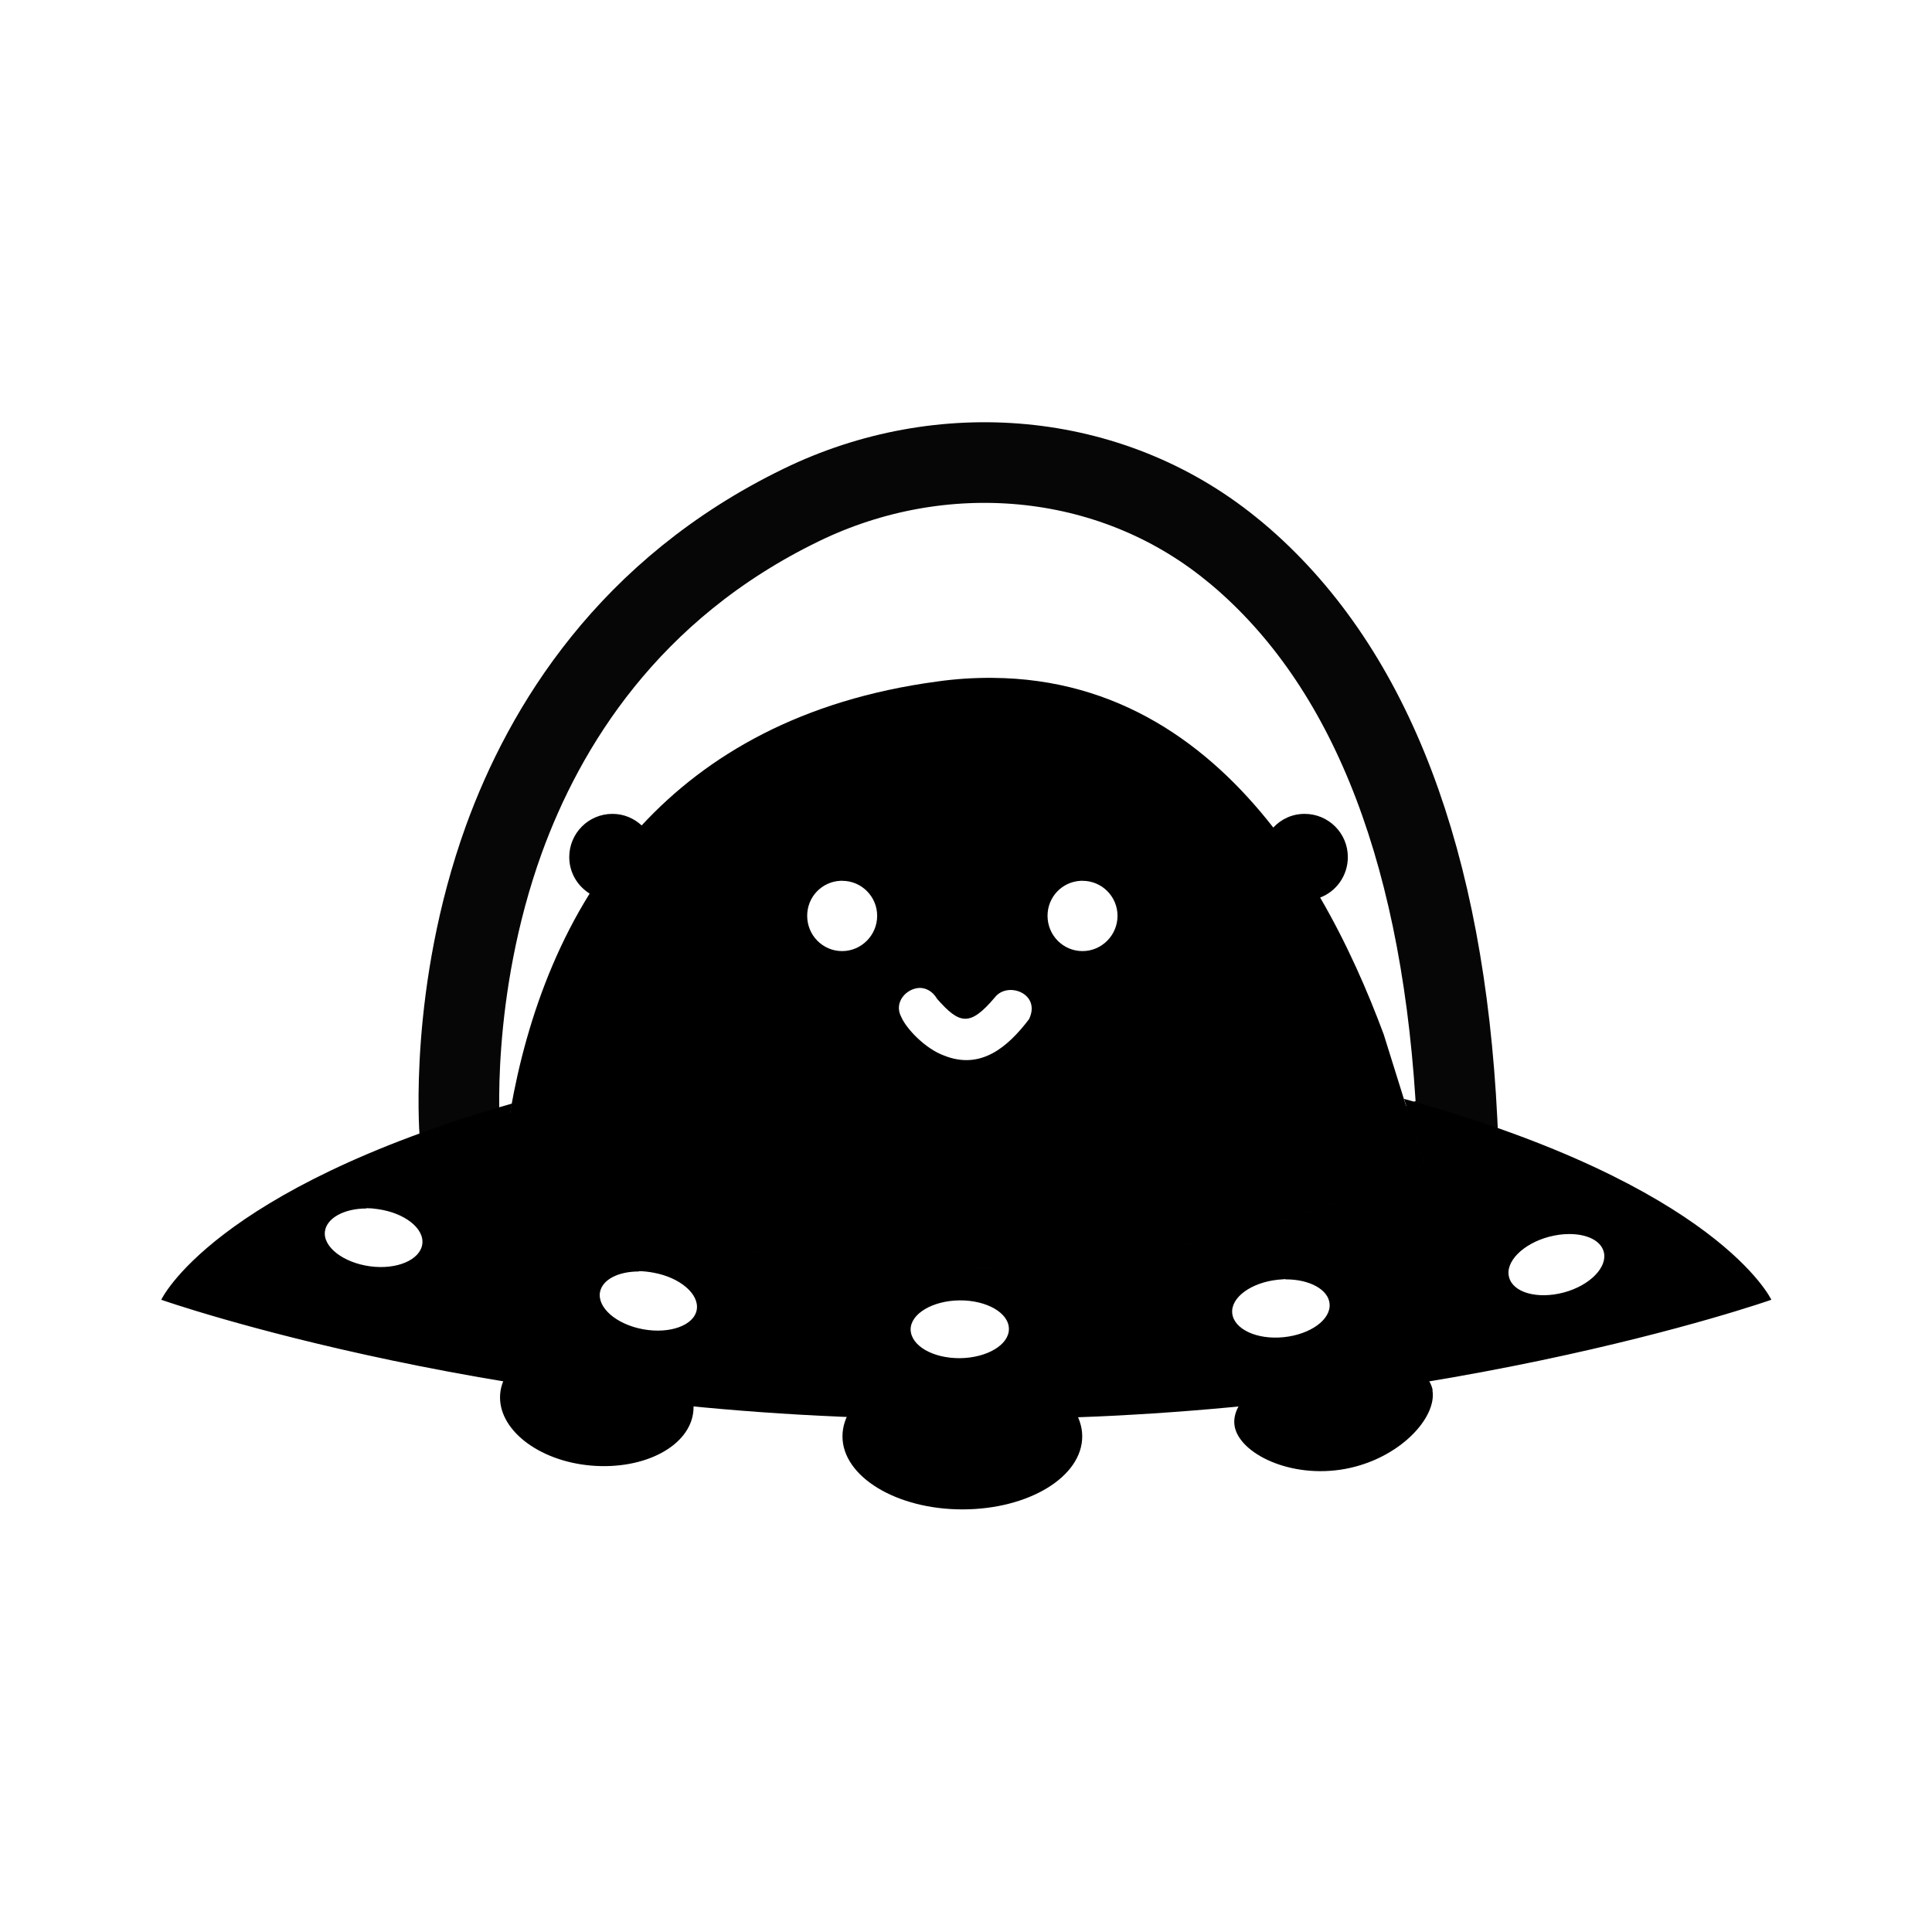 <?xml version="1.0" encoding="UTF-8" standalone="no"?>
<!-- Created with Inkscape (http://www.inkscape.org/) -->

<svg
   width="24"
   height="24"
   viewBox="0 0 6.35 6.35"
   version="1.1"
   id="svg5"
   sodipodi:docname="infinity_for_reddit.svg"
   inkscape:version="1.1.1 (3bf5ae0d25, 2021-09-20)"
   xmlns:inkscape="http://www.inkscape.org/namespaces/inkscape"
   xmlns:sodipodi="http://sodipodi.sourceforge.net/DTD/sodipodi-0.dtd"
   xmlns="http://www.w3.org/2000/svg"
   xmlns:svg="http://www.w3.org/2000/svg">
  <sodipodi:namedview
     id="namedview6"
     pagecolor="#ffffff"
     bordercolor="#666666"
     borderopacity="1.0"
     inkscape:pageshadow="2"
     inkscape:pageopacity="0.0"
     inkscape:pagecheckerboard="0"
     showgrid="false"
     inkscape:zoom="11.313709"
     inkscape:cx="3.1377863"
     inkscape:cy="4.2868348"
     inkscape:window-width="1920"
     inkscape:window-height="1009"
     inkscape:window-x="-8"
     inkscape:window-y="-8"
     inkscape:window-maximized="1"
     inkscape:current-layer="layer4" />
  <defs
     id="defs2" />
  <path
     id="rect3203-8"
     style="fill:#000000;fill-opacity:1;fill-rule:evenodd;stroke:none;stroke-width:0.001"
     d="m 3.557,4.721 c 0,0.133 -0.176,0.24 -0.394,0.24 -0.217,0 -0.394,-0.108 -0.394,-0.24 0,-0.133 0.176,-0.24 0.394,-0.24 0.217,0 0.394,0.108 0.394,0.24 z" />
  <path
     id="rect3203-8-2"
     style="fill:#000000;fill-opacity:1;fill-rule:evenodd;stroke:none;stroke-width:0.001"
     d="m 2.279,4.637 c -0.01,0.115 -0.16,0.195 -0.336,0.18 -0.175,-0.015 -0.309,-0.121 -0.299,-0.236 0.01,-0.115 0.16,-0.195 0.336,-0.18 0.175,0.015 0.309,0.121 0.299,0.236 z" />
  <path
     id="rect3203-8-9"
     style="fill:#000000;fill-opacity:1;fill-rule:evenodd;stroke:none;stroke-width:0.001"
     d="m 4.708,4.569 c 0.016,0.09 -0.108,0.226 -0.287,0.259 -0.18,0.033 -0.347,-0.051 -0.363,-0.14 -0.016,-0.09 0.116,-0.189 0.296,-0.222 0.18,-0.033 0.339,0.014 0.355,0.104 z" />
  <path
     id="rect3203-8-9-4"
     style="fill:#000000;fill-opacity:1;fill-rule:evenodd;stroke:none;stroke-width:0.001;stroke-miterlimit:4;stroke-dasharray:none"
     d="m 4.615,3.613 0.068,0.216 c -0.245,0.118 -0.806,0.342 -1.551,0.342 -0.439,0 -0.942,-0.078 -1.482,-0.302 0.007,-0.076 0.017,-0.157 0.033,-0.242 -0.985,0.283 -1.153,0.645 -1.153,0.645 0,0 1.139,0.401 2.646,0.392 1.507,0.009 2.646,-0.392 2.646,-0.392 0,0 -0.175,-0.375 -1.206,-0.66 z M 1.204,3.971 c 0.012,-3.6e-5 0.024,9.149e-4 0.037,0.003 0.088,0.012 0.154,0.063 0.147,0.115 -0.007,0.052 -0.084,0.085 -0.172,0.073 -0.088,-0.012 -0.155,-0.064 -0.148,-0.115 0.006,-0.044 0.064,-0.075 0.136,-0.075 z m 3.953,0.085 c 0.058,-3.011e-4 0.104,0.021 0.114,0.058 0.014,0.05 -0.045,0.111 -0.131,0.134 -0.086,0.023 -0.167,7.909e-4 -0.18,-0.05 -0.014,-0.05 0.045,-0.11 0.131,-0.133 0.023,-0.006 0.045,-0.009 0.066,-0.009 z M 2.1,4.178 c 0.015,3.79e-5 0.032,0.002 0.048,0.005 0.088,0.016 0.151,0.071 0.142,0.122 -0.009,0.051 -0.088,0.08 -0.176,0.064 -0.088,-0.016 -0.151,-0.071 -0.142,-0.122 0.008,-0.042 0.061,-0.068 0.128,-0.068 z m 2.125,0.027 c 0.078,-5.969e-4 0.141,0.033 0.145,0.08 0.005,0.052 -0.063,0.101 -0.151,0.11 -0.089,0.009 -0.164,-0.027 -0.169,-0.079 -0.005,-0.052 0.063,-0.101 0.151,-0.11 0.008,-8.08e-4 0.016,-0.001 0.024,-0.002 z m -1.071,0.069 c 0.089,-5.918e-4 0.162,0.041 0.162,0.094 3.5e-4,0.052 -0.072,0.095 -0.161,0.096 -0.089,6.22e-4 -0.161,-0.041 -0.162,-0.094 -3.601e-4,-0.052 0.072,-0.095 0.161,-0.096 z" />
  <g
     inkscape:groupmode="layer"
     id="layer4"
     inkscape:label="Layer 1">
    <path
       id="rect3203-8-9-3-7"
       style="fill:#000000;fill-opacity:1;fill-rule:evenodd;stroke:none;stroke-width:0;stroke-linecap:round;stroke-linejoin:miter;stroke-miterlimit:4;stroke-dasharray:none"
       d="m 3.263,2.228 c -0.059,-5.167e-4 -0.12,0.003 -0.183,0.012 -0.446,0.06 -0.756,0.241 -0.971,0.473 -0.025,-0.023 -0.058,-0.038 -0.096,-0.038 -0.079,0 -0.142,0.064 -0.142,0.142 0,0.051 0.027,0.095 0.067,0.12 -0.19,0.305 -0.264,0.654 -0.289,0.932 0.54,0.223 1.043,0.302 1.482,0.302 0.745,0 1.307,-0.224 1.551,-0.342 L 4.548,3.4 C 4.496,3.26 4.428,3.103 4.339,2.95 c 0.053,-0.02 0.091,-0.072 0.091,-0.133 0,-0.079 -0.064,-0.142 -0.142,-0.142 -0.041,0 -0.077,0.017 -0.103,0.045 C 3.972,2.447 3.675,2.231 3.263,2.228 Z M 2.762,2.895 c 0.002,-9.95e-5 0.004,0 0.006,0 0.064,0 0.115,0.052 0.115,0.115 0,0.064 -0.052,0.116 -0.115,0.116 -0.064,0 -0.115,-0.052 -0.115,-0.116 0,-0.062 0.048,-0.112 0.109,-0.115 z m 0.79,0 c 0.002,-9.95e-5 0.004,0 0.006,0 0.064,0 0.115,0.052 0.115,0.115 0,0.064 -0.052,0.116 -0.115,0.116 -0.064,0 -0.115,-0.052 -0.115,-0.116 0,-0.062 0.048,-0.112 0.109,-0.115 z M 3.021,3.247 c 0.021,-5.32e-4 0.044,0.01 0.059,0.036 0.074,0.084 0.108,0.092 0.19,-0.005 0.042,-0.054 0.153,-0.012 0.112,0.072 -0.07,0.092 -0.159,0.168 -0.28,0.119 -0.06,-0.022 -0.123,-0.087 -0.14,-0.127 -0.025,-0.047 0.016,-0.093 0.06,-0.095 z" />
  </g>
  <path
     id="path5576"
     style="fill:none;fill-opacity:1;fill-rule:evenodd;stroke:#000000;stroke-width:0.265;stroke-miterlimit:4;stroke-dasharray:none;stroke-opacity:0.974"
     d="m 3.132,4.103 c -0.473,0 -1.022,-0.092 -1.611,-0.366 l -0.009,-0.004 -7.823e-4,-0.01 C 1.511,3.719 1.475,3.261 1.656,2.759 1.79,2.39 2.065,1.936 2.633,1.66 3.093,1.436 3.646,1.48 4.044,1.802 c 0.014,0.011 0.028,0.023 0.042,0.035 0.425,0.371 0.661,0.992 0.703,1.847 l 4.597e-4,0.01 -0.008,0.005 c -0.01,0.006 -0.666,0.404 -1.649,0.404 z" />
</svg>
